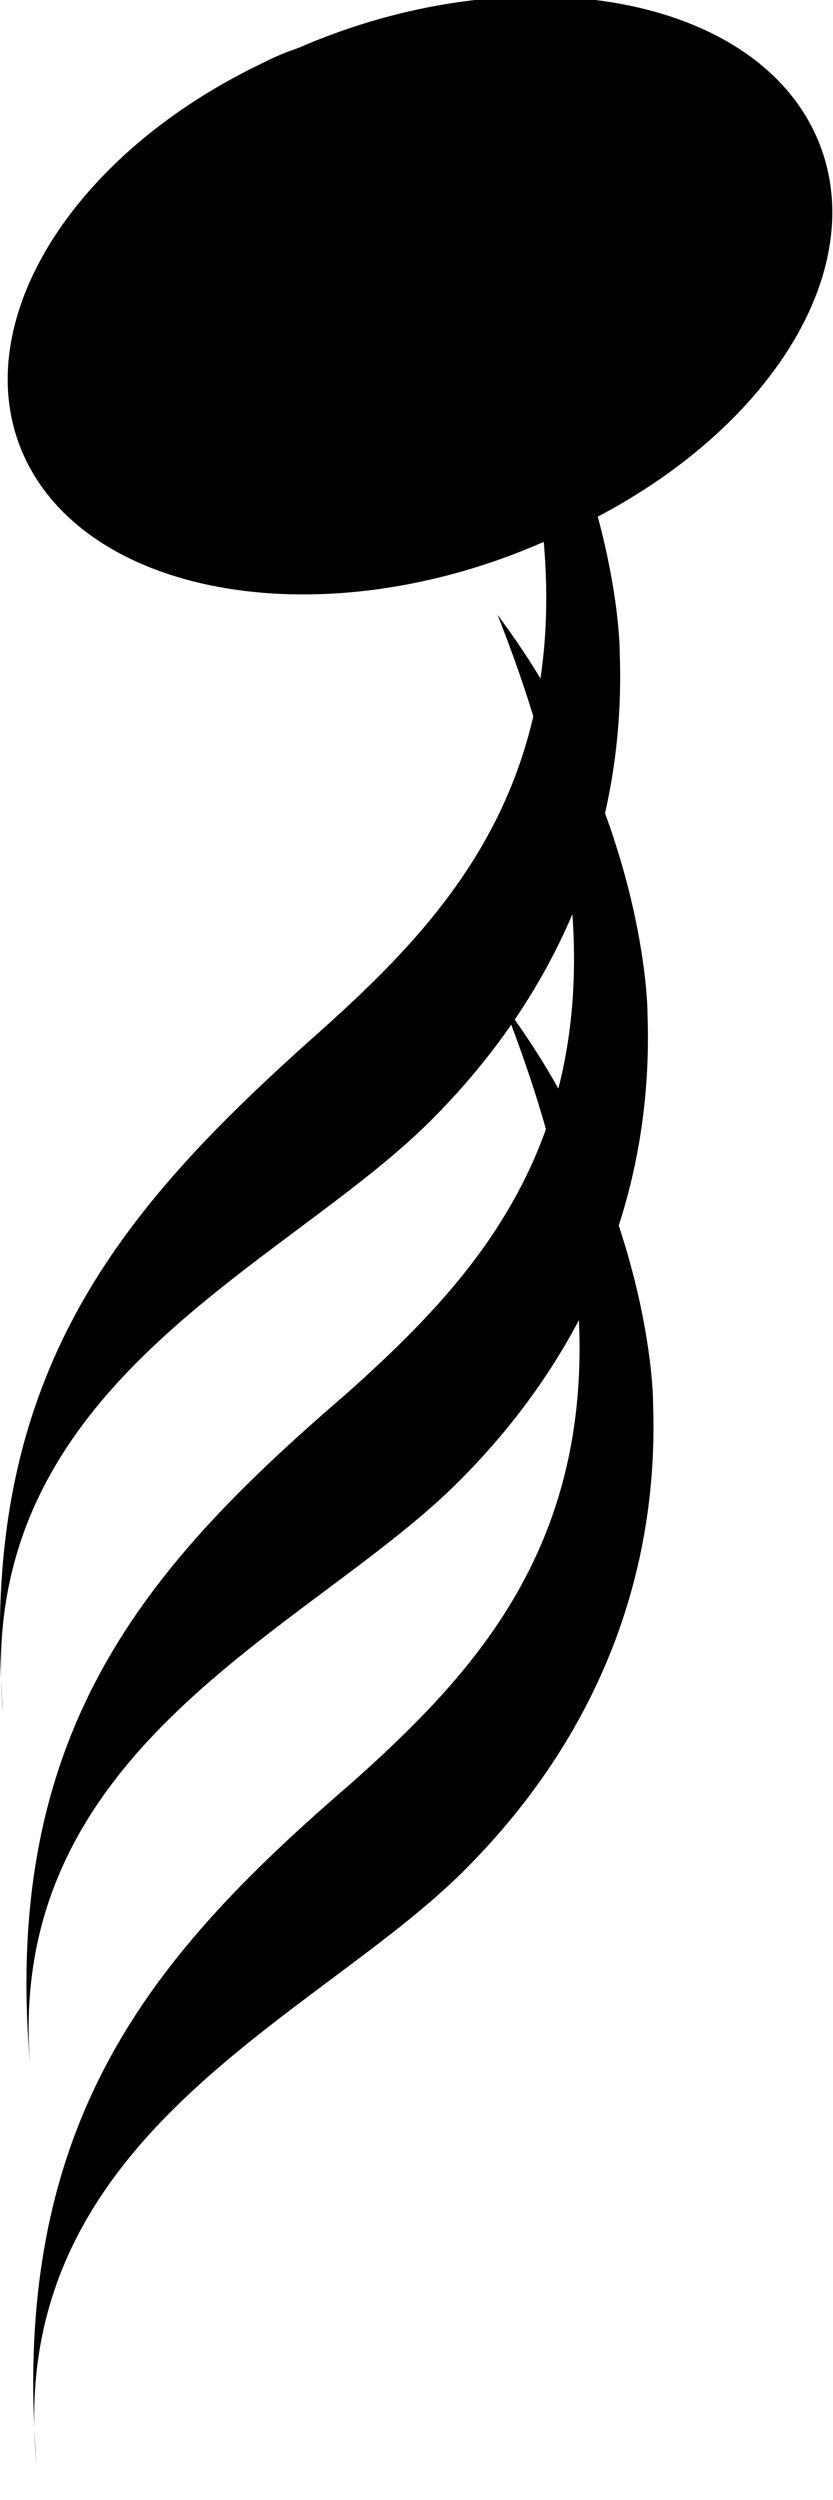 <?xml version="1.0" encoding="utf-8"?>
<!-- Generator: Adobe Illustrator 24.0.1, SVG Export Plug-In . SVG Version: 6.00 Build 0)  -->
<svg version="1.1" id="svg1783" xmlnsSvg="http://www.w3.org/2000/svg"
	 xmlns="http://www.w3.org/2000/svg" xmlnsXlink="http://www.w3.org/1999/xlink" x="0px" y="0px" viewBox="0 0 15 45"
	 style="enable-background:new 0 0 15 45;" xmlSpace="preserve">

<g id="g16548" transform="translate(-584.04,-285.232)">
	<path id="path16534" class="st0" d="M588.7,286.4c-3.5,1.7-5.3,4.8-4.2,7.1c1.2,2.5,5.4,3.2,9.3,1.5c3.9-1.6,6.1-4.9,4.9-7.4
		c-1.2-2.5-5.4-3.2-9.3-1.5C589.1,286.2,588.9,286.3,588.7,286.4z"/>
	<path id="path16536" class="st1" d="M584.9,292v38.2"/>
	<path id="path16538" class="st2" d="M584.7,329.6c-0.6-5.9,5-8,7.7-10.7c2.6-2.6,3.5-5.6,3.4-8.4c0-0.7-0.3-4-2.7-7.2
		c3.2,8.1,0.2,11.4-2.7,14C586.8,320.4,584.2,323.4,584.7,329.6z"/>
	<path id="path16540" class="st2" d="M584.6,322.6c-0.6-5.9,5-8,7.7-10.7c2.6-2.6,3.5-5.6,3.4-8.4c0-0.7-0.3-4-2.7-7.2
		c3.2,8.1,0.2,11.4-2.7,14C586.7,313.4,584,316.4,584.6,322.6z"/>
	<path id="path16546" class="st2" d="M584.1,316.1c-0.6-5.9,5-8,7.7-10.7c2.6-2.6,3.5-5.6,3.4-8.4c0-0.7-0.3-4-2.7-7.2
		c3.2,8.1,0.2,11.4-2.7,14C586.2,307,583.6,310,584.1,316.1z"/>
</g>
</svg>
